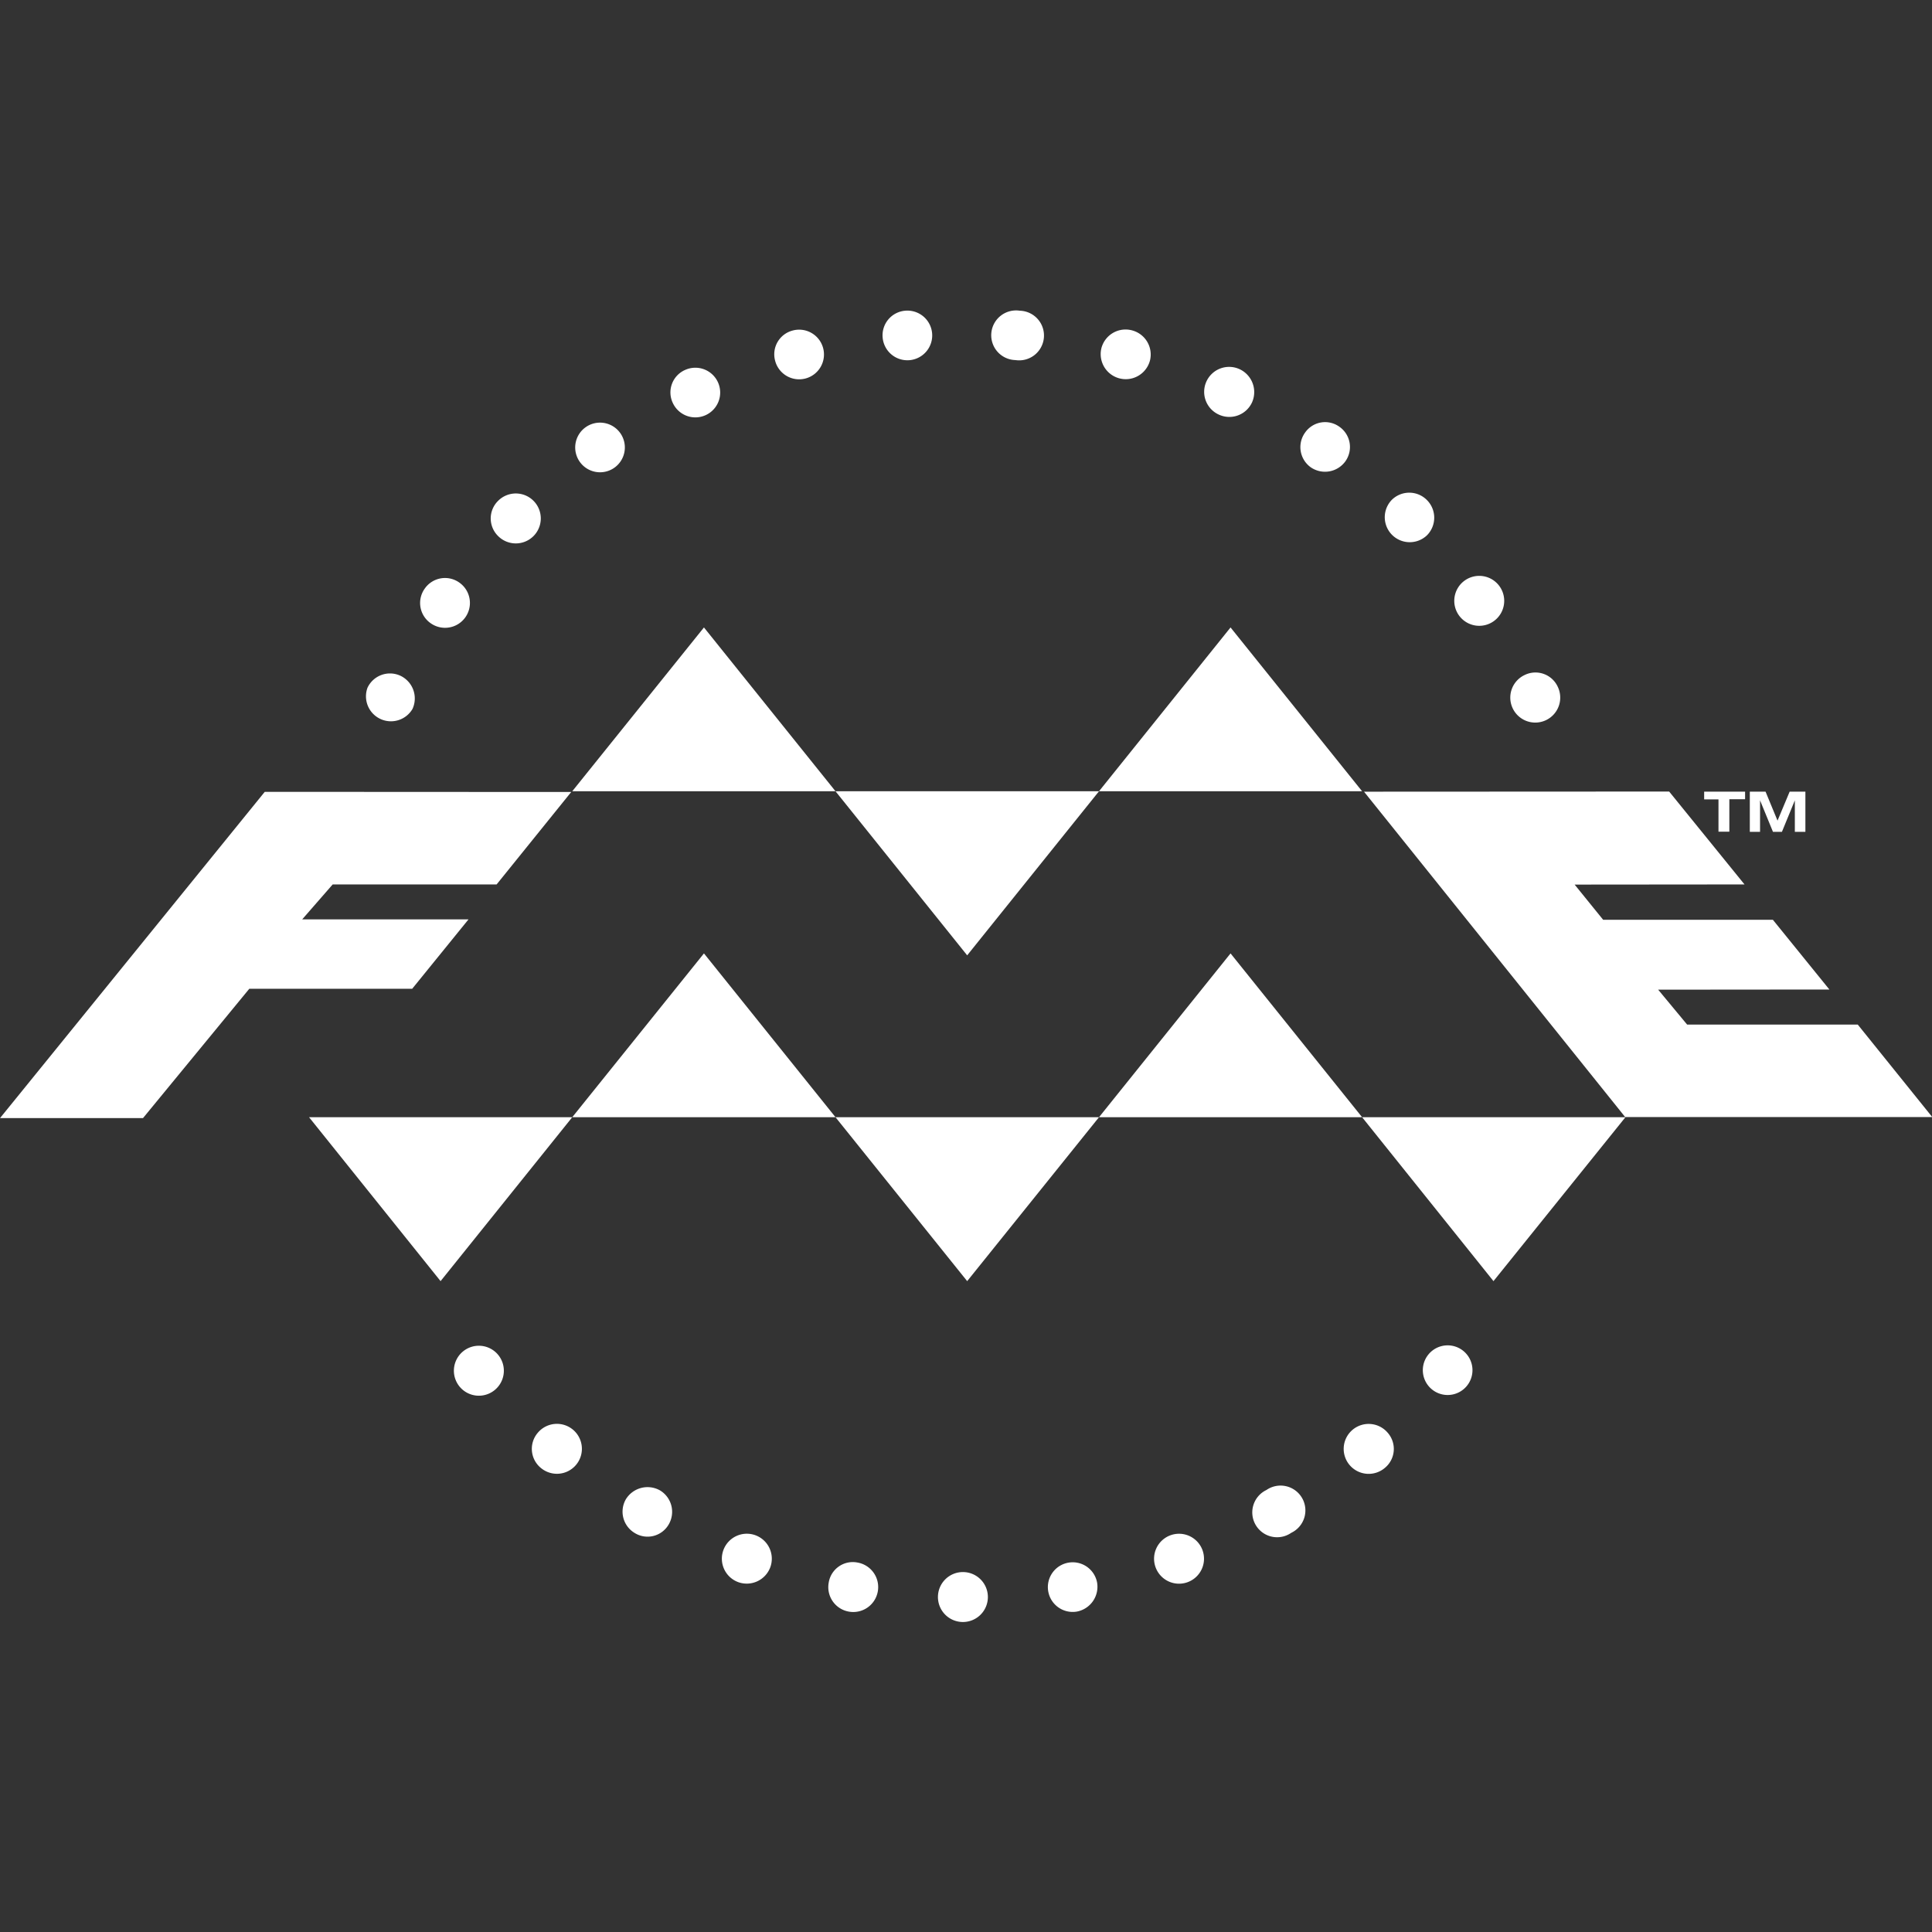 <?xml version="1.0" encoding="UTF-8" standalone="no"?>
<svg
   xmlns:dc="http://purl.org/dc/elements/1.1/"
   xmlns:cc="http://creativecommons.org/ns#"
   xmlns:rdf="http://www.w3.org/1999/02/22-rdf-syntax-ns#"
   xmlns:svg="http://www.w3.org/2000/svg"
   xmlns="http://www.w3.org/2000/svg"
   xmlns:sodipodi="http://sodipodi.sourceforge.net/DTD/sodipodi-0.dtd"
   xmlns:inkscape="http://www.inkscape.org/namespaces/inkscape"
   inkscape:export-ydpi="16.379999"
   inkscape:export-xdpi="16.379999"
   inkscape:export-filename="G:\Shared drives\Customer Education\Training\2020\FME Academy\Badges\Trail #1\trail-integrate-your-data.png"
   width="3000"
   height="3000"
   viewBox="0 0 793.75 793.75"
   version="1.1"
   id="svg8"
   inkscape:version="1.0 (4035a4fb49, 2020-05-01)"
   sodipodi:docname="trail-integrate-your-data.svg">
  <rect x="0" y="0" width="793.75" height="793.75" fill="#333333" stroke="none"/>
  <defs
     id="defs2" />
  <sodipodi:namedview
     id="base"
     pagecolor="#ffffff"
     bordercolor="#666666"
     borderopacity="1.0"
     inkscape:pageopacity="0.0"
     inkscape:pageshadow="2"
     inkscape:zoom="0.24748737"
     inkscape:cx="1111.1362"
     inkscape:cy="1694.1926"
     inkscape:document-units="px"
     inkscape:current-layer="layer2"
     inkscape:document-rotation="0"
     showgrid="false"
     units="px"
     inkscape:pagecheckerboard="true"
     inkscape:window-width="1920"
     inkscape:window-height="1017"
     inkscape:window-x="-8"
     inkscape:window-y="-8"
     inkscape:window-maximized="1">
    <sodipodi:guide
       position="0,793.75"
       orientation="0,3000"
       id="guide14" />
    <sodipodi:guide
       position="793.75,793.75"
       orientation="3000,0"
       id="guide16" />
    <sodipodi:guide
       position="793.75,0"
       orientation="0,-3000"
       id="guide18" />
    <sodipodi:guide
       position="0,0"
       orientation="-3000,0"
       id="guide20" />
  </sodipodi:namedview>
  <g
     style="display:none"
     inkscape:label="Layer 1"
     inkscape:groupmode="layer"
     id="layer1">
    <ellipse
       style="fill:#f36c00;fill-opacity:1;fill-rule:evenodd;stroke:#c05500;stroke-width:39.593;stroke-miterlimit:4;stroke-dasharray:none;stroke-opacity:1"
       id="path10"
       cx="395.93"
       cy="395.93"
       rx="377.078"
       ry="377.078" />
  </g>
  <g
     inkscape:label="Logo"
     id="layer2"
     inkscape:groupmode="layer">
    <g
       id="g953"
       transform="matrix(1.163,0,0,1.163,-45.989,-86.627)">
      <g
         id="g2051"
         transform="matrix(0.896,0,0,0.896,39.179,88.524)"
         style="fill:#ffffff;fill-opacity:1;stroke:none;stroke-opacity:1">
        <polygon
           transform="matrix(5.86,0,0,5.86,0.421,106.781)"
           style="fill:#ffffff;fill-opacity:1;stroke:none;stroke-opacity:1"
           class="cls-210"
           points="119.28,40.99 107.86,40.99 105.94,38.62 117.37,38.61 112.3,32.36 91.77,32.37 109.34,54.26 130,54.26 124.99,48.04 113.51,48.04 111.56,45.69 123.08,45.68 "
           id="polygon426" />
        <polygon
           transform="matrix(5.86,0,0,5.86,0.421,106.781)"
           style="fill:#ffffff;fill-opacity:1;stroke:none;stroke-opacity:1"
           class="cls-210"
           points="38.43,32.39 17.81,32.38 0,54.33 9.62,54.33 16.77,45.63 27.73,45.63 31.52,40.96 20.33,40.96 22.38,38.61 33.41,38.61 "
           id="polygon428" />
        <polygon
           transform="matrix(5.86,0,0,5.86,0.421,106.781)"
           style="fill:#ffffff;fill-opacity:1;stroke:none;stroke-opacity:1"
           class="cls-211"
           points="56.21,32.34 65.07,43.38 73.94,32.34 "
           id="polygon432" />
        <polygon
           transform="matrix(5.86,0,0,5.86,0.421,106.781)"
           style="fill:#ffffff;fill-opacity:1;stroke:none;stroke-opacity:1"
           class="cls-211"
           points="91.64,32.34 82.79,21.32 73.94,32.34 "
           id="polygon434" />
        <polygon
           transform="matrix(5.86,0,0,5.86,0.421,106.781)"
           style="fill:#ffffff;fill-opacity:1;stroke:none;stroke-opacity:1"
           class="cls-211"
           points="56.21,32.34 47.36,21.32 38.5,32.34 "
           id="polygon436" />
        <polygon
           transform="matrix(5.86,0,0,5.86,0.421,106.781)"
           style="fill:#ffffff;fill-opacity:1;stroke:none;stroke-opacity:1"
           class="cls-211"
           points="56.21,54.27 65.07,65.3 73.94,54.27 "
           id="polygon438" />
        <polygon
           transform="matrix(5.86,0,0,5.86,0.421,106.781)"
           style="fill:#ffffff;fill-opacity:1;stroke:none;stroke-opacity:1"
           class="cls-211"
           points="91.64,54.27 82.79,43.25 73.94,54.27 "
           id="polygon440" />
        <polygon
           transform="matrix(5.86,0,0,5.86,0.421,106.781)"
           style="fill:#ffffff;fill-opacity:1;stroke:none;stroke-opacity:1"
           class="cls-211"
           points="91.64,54.27 100.48,65.3 109.36,54.27 "
           id="polygon442" />
        <polygon
           transform="matrix(5.86,0,0,5.86,0.421,106.781)"
           style="fill:#ffffff;fill-opacity:1;stroke:none;stroke-opacity:1"
           class="cls-211"
           points="56.21,54.27 47.36,43.25 38.5,54.27 "
           id="polygon444" />
        <polygon
           transform="matrix(5.86,0,0,5.86,0.421,106.781)"
           style="fill:#ffffff;fill-opacity:1;stroke:none;stroke-opacity:1"
           class="cls-211"
           points="20.79,54.27 29.64,65.3 38.5,54.27 "
           id="polygon446" />
        <path
           style="fill:#ffffff;fill-opacity:1;stroke:none;stroke-width:5.86;stroke-opacity:1"
           class="cls-212"
           d="m 181.737,531.181 a 9.849,9.849 0 1 1 14.944,-12.834 9.849,9.849 0 0 1 -14.944,12.834 z"
           id="path448" />
        <path
           style="fill:#ffffff;fill-opacity:1;stroke:none;stroke-width:5.86;stroke-opacity:1"
           class="cls-212"
           d="m 213.617,563.061 a 9.728,9.728 0 0 1 -1.231,-13.772 9.845,9.845 0 1 1 1.231,13.772 z"
           id="path450" />
        <path
           style="fill:#ffffff;fill-opacity:1;stroke:none;stroke-width:5.86;stroke-opacity:1"
           class="cls-212"
           d="m 250.537,588.67 a 9.787,9.787 0 0 1 -3.399,-13.186 10.021,10.021 0 0 1 13.42,-3.575 9.845,9.845 0 0 1 3.516,13.42 9.611,9.611 0 0 1 -13.537,3.34 z"
           id="path452" />
        <path
           style="fill:#ffffff;fill-opacity:1;stroke:none;stroke-width:5.86;stroke-opacity:1"
           class="cls-212"
           d="m 291.5,608.126 a 9.845,9.845 0 1 1 12.599,-5.86 9.904,9.904 0 0 1 -12.599,5.86 z"
           id="path454" />
        <path
           style="fill:#ffffff;fill-opacity:1;stroke:none;stroke-width:5.86;stroke-opacity:1"
           class="cls-212"
           d="m 335.042,619.73 a 9.787,9.787 0 0 1 -7.911,-11.369 9.611,9.611 0 0 1 11.369,-7.97 9.823,9.823 0 1 1 -3.458,19.339 z"
           id="path456" />
        <path
           style="fill:#ffffff;fill-opacity:1;stroke:none;stroke-width:5.86;stroke-opacity:1"
           class="cls-212"
           d="m 380.049,623.832 a 9.845,9.845 0 1 1 9.845,-9.845 9.845,9.845 0 0 1 -9.845,9.845 z"
           id="path458" />
        <path
           style="fill:#ffffff;fill-opacity:1;stroke:none;stroke-width:5.86;stroke-opacity:1"
           class="cls-212"
           d="m 424.938,619.73 a 9.787,9.787 0 1 1 8.029,-11.369 9.962,9.962 0 0 1 -8.029,11.369 z"
           id="path460" />
        <path
           style="fill:#ffffff;fill-opacity:1;stroke:none;stroke-width:5.86;stroke-opacity:1"
           class="cls-212"
           d="m 468.656,608.126 a 9.845,9.845 0 1 1 5.86,-12.6 9.845,9.845 0 0 1 -5.86,12.6 z"
           id="path462" />
        <path
           style="fill:#ffffff;fill-opacity:1;stroke:none;stroke-width:5.86;stroke-opacity:1"
           class="cls-212"
           d="m 509.502,588.67 a 9.787,9.787 0 1 1 -9.787,-16.878 9.787,9.787 0 1 1 9.787,16.878 z"
           id="path464" />
        <path
           style="fill:#ffffff;fill-opacity:1;stroke:none;stroke-width:5.86;stroke-opacity:1"
           class="cls-212"
           d="m 546.422,563.061 a 9.845,9.845 0 1 1 1.172,-13.772 9.669,9.669 0 0 1 -1.172,13.772 z"
           id="path466" />
        <path
           style="fill:#ffffff;fill-opacity:1;stroke:none;stroke-width:5.86;stroke-opacity:1"
           class="cls-212"
           d="m 578.36,531.181 a 9.787,9.787 0 0 1 -14.768,-12.834 9.787,9.787 0 1 1 14.768,12.834 z"
           id="path468" />
        <path
           style="fill:#ffffff;fill-opacity:1;stroke:none;stroke-width:5.86;stroke-opacity:1"
           class="cls-212"
           d="m 357.252,106.839 a 9.787,9.787 0 1 1 -8.849,10.548 9.728,9.728 0 0 1 8.849,-10.548 z"
           id="path470" />
        <path
           style="fill:#ffffff;fill-opacity:1;stroke:none;stroke-width:5.86;stroke-opacity:1"
           class="cls-212"
           d="m 312.773,114.692 a 9.787,9.787 0 1 1 -6.798,11.721 9.669,9.669 0 0 1 6.798,-11.721 z"
           id="path472" />
        <path
           style="fill:#ffffff;fill-opacity:1;stroke:none;stroke-width:5.86;stroke-opacity:1"
           class="cls-212"
           d="m 270.579,130.163 a 9.787,9.787 0 1 1 -4.864,13.127 9.669,9.669 0 0 1 4.864,-13.127 z"
           id="path474" />
        <path
           style="fill:#ffffff;fill-opacity:1;stroke:none;stroke-width:5.86;stroke-opacity:1"
           class="cls-212"
           d="m 231.374,152.725 a 9.787,9.787 0 1 1 -2.403,13.654 9.787,9.787 0 0 1 2.403,-13.654 z"
           id="path476" />
        <path
           style="fill:#ffffff;fill-opacity:1;stroke:none;stroke-width:5.86;stroke-opacity:1"
           class="cls-212"
           d="m 196.798,181.792 a 9.845,9.845 0 1 1 0,13.889 9.728,9.728 0 0 1 0,-13.889 z"
           id="path478" />
        <path
           style="fill:#ffffff;fill-opacity:1;stroke:none;stroke-width:5.86;stroke-opacity:1"
           class="cls-212"
           d="m 167.849,216.426 a 9.728,9.728 0 0 1 13.654,-2.403 9.803,9.803 0 1 1 -11.252,16.057 9.728,9.728 0 0 1 -2.403,-13.654 z"
           id="path480" />
        <path
           style="fill:#ffffff;fill-opacity:1;stroke:none;stroke-width:5.86;stroke-opacity:1"
           class="cls-212"
           d="m 145.287,255.514 a 9.787,9.787 0 0 1 13.01,-4.747 9.904,9.904 0 0 1 4.747,13.068 9.845,9.845 0 0 1 -17.756,-8.322 z"
           id="path482" />
        <path
           style="fill:#ffffff;fill-opacity:1;stroke:none;stroke-width:5.86;stroke-opacity:1"
           class="cls-212"
           d="m 614.577,255.104 a 9.845,9.845 0 1 1 -12.951,-4.688 9.669,9.669 0 0 1 12.951,4.688 z"
           id="path484" />
        <path
           style="fill:#ffffff;fill-opacity:1;stroke:none;stroke-width:5.86;stroke-opacity:1"
           class="cls-212"
           d="m 592.015,216.075 a 9.845,9.845 0 0 1 -16.116,11.252 9.845,9.845 0 1 1 16.116,-11.252 z"
           id="path486" />
        <path
           style="fill:#ffffff;fill-opacity:1;stroke:none;stroke-width:5.86;stroke-opacity:1"
           class="cls-212"
           d="m 563.007,181.499 a 9.845,9.845 0 0 1 0,13.889 9.845,9.845 0 0 1 -13.947,-13.889 9.787,9.787 0 0 1 13.947,0 z"
           id="path488" />
        <path
           style="fill:#ffffff;fill-opacity:1;stroke:none;stroke-width:5.86;stroke-opacity:1"
           class="cls-212"
           d="m 528.431,152.549 a 9.728,9.728 0 0 1 2.461,13.596 9.904,9.904 0 0 1 -13.654,2.461 9.787,9.787 0 0 1 -2.286,-13.713 9.611,9.611 0 0 1 13.479,-2.344 z"
           id="path490" />
        <path
           style="fill:#ffffff;fill-opacity:1;stroke:none;stroke-width:5.86;stroke-opacity:1"
           class="cls-212"
           d="m 489.343,129.987 a 9.962,9.962 0 0 1 4.688,13.01 9.845,9.845 0 0 1 -13.068,4.805 9.845,9.845 0 1 1 8.38,-17.815 z"
           id="path492" />
        <path
           style="fill:#ffffff;fill-opacity:1;stroke:none;stroke-width:5.86;stroke-opacity:1"
           class="cls-212"
           d="m 446.915,114.633 a 9.845,9.845 0 0 1 6.915,11.721 9.878,9.878 0 0 1 -19.163,-4.805 9.845,9.845 0 0 1 12.248,-6.915 z"
           id="path494" />
        <path
           style="fill:#ffffff;fill-opacity:1;stroke:none;stroke-width:5.86;stroke-opacity:1"
           class="cls-212"
           d="m 402.494,106.839 a 9.787,9.787 0 1 1 -1.759,19.456 9.787,9.787 0 1 1 1.759,-19.456 z"
           id="path496" />
      </g>
      <path
         id="path498"
         d="m 647.12,356.88 h -5.562 v -2.725 h 14.46 v 2.67 h -5.562 v 11.457 h -3.838 v -11.402 z"
         class="cls-210"
         style="fill:#ffffff;fill-opacity:1;stroke:none;stroke-width:5.562;stroke-opacity:1" />
      <path
         id="path500"
         d="m 671.758,354.154 h 5.562 v 14.182 h -3.726 v -11.123 0 l -4.561,11.123 h -3.17 l -4.561,-11.123 v 0 11.123 h -3.615 v -14.182 h 5.562 l 4.227,10.233 z"
         class="cls-210"
         style="fill:#ffffff;fill-opacity:1;stroke:none;stroke-width:5.562;stroke-opacity:1" />
    </g>
  </g>
</svg>
